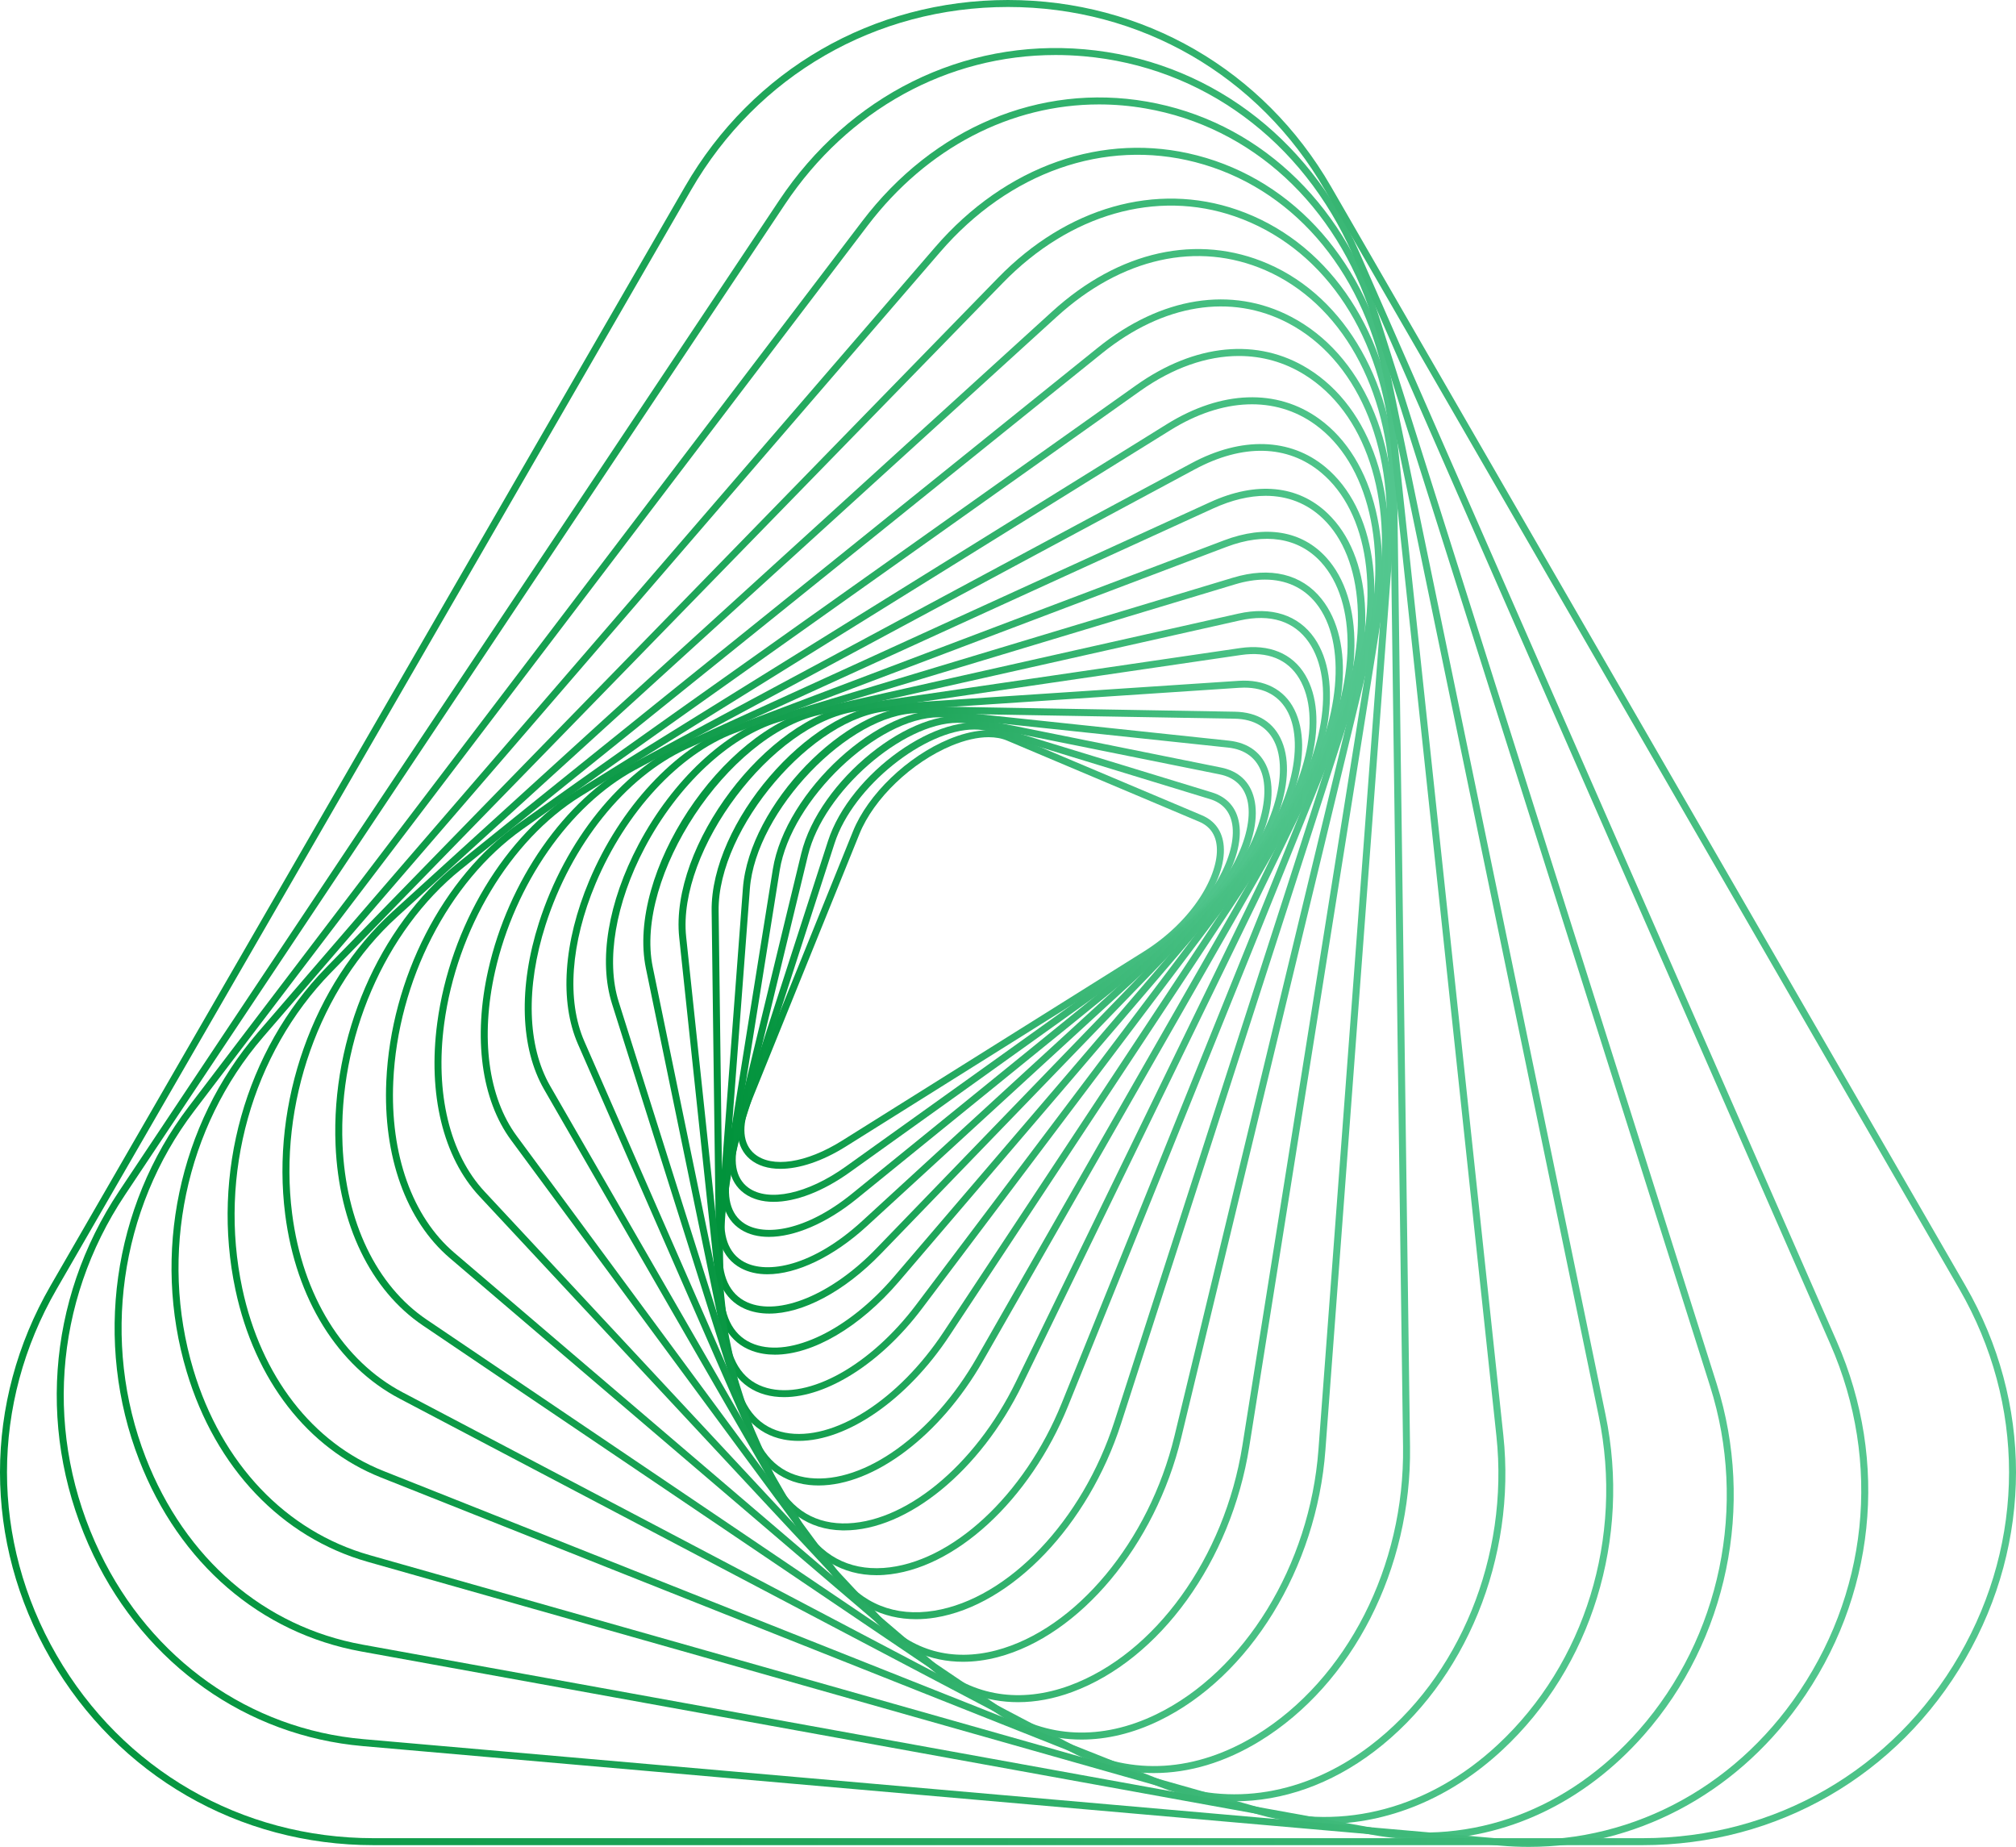 <svg xmlns="http://www.w3.org/2000/svg" xml:space="preserve" style="shape-rendering:geometricPrecision;text-rendering:geometricPrecision;image-rendering:optimizeQuality;fill-rule:evenodd;clip-rule:evenodd" viewBox="0 0 10867.88 9954.43" xmlns:xlink="http://www.w3.org/1999/xlink"><defs><linearGradient id="a" gradientUnits="userSpaceOnUse" x1="3836.26" y1="5485.02" x2="7019.63" y2="5485.02"><stop offset="0" style="stop-opacity:1;stop-color:#00923a"/><stop offset="1" style="stop-opacity:1;stop-color:#53c78f"/></linearGradient><linearGradient id="q" gradientUnits="userSpaceOnUse" xlink:href="#a" x1="1227.02" y1="5389.56" x2="8115.26" y2="5389.56"/><linearGradient id="p" gradientUnits="userSpaceOnUse" xlink:href="#a" x1="1522.65" y1="5449.42" x2="7601.38" y2="5449.42"/><linearGradient id="j" gradientUnits="userSpaceOnUse" xlink:href="#a" x1="3053.54" y1="5557.4" x2="7301.65" y2="5557.4"/><linearGradient id="g" gradientUnits="userSpaceOnUse" xlink:href="#a" x1="3657.91" y1="5508.98" x2="7096.78" y2="5508.98"/><linearGradient id="b" gradientUnits="userSpaceOnUse" xlink:href="#a" x1="3975.82" y1="5117.8" x2="6597.86" y2="5117.8"/><linearGradient id="s" gradientUnits="userSpaceOnUse" xlink:href="#a" x1="617.8" y1="5219.98" x2="9346.24" y2="5219.98"/><linearGradient id="k" gradientUnits="userSpaceOnUse" xlink:href="#a" x1="2828.72" y1="5562.19" x2="7360.08" y2="5562.19"/><linearGradient id="t" gradientUnits="userSpaceOnUse" xlink:href="#a" x1="305.89" y1="5106.66" x2="10071.5" y2="5106.66"/><linearGradient id="d" gradientUnits="userSpaceOnUse" xlink:href="#a" x1="3892.02" y1="5262.37" x2="6769.8" y2="5262.37"/><linearGradient id="u" gradientUnits="userSpaceOnUse" xlink:href="#a" x1="0" y1="4972.55" x2="10867.88" y2="4972.55"/><linearGradient id="r" gradientUnits="userSpaceOnUse" xlink:href="#a" x1="924.66" y1="5313.65" x2="8696.57" y2="5313.65"/><linearGradient id="o" gradientUnits="userSpaceOnUse" xlink:href="#a" x1="1807.31" y1="5494.89" x2="7514.22" y2="5494.89"/><linearGradient id="f" gradientUnits="userSpaceOnUse" xlink:href="#a" x1="3857.25" y1="5443.19" x2="6937.89" y2="5443.19"/><linearGradient id="c" gradientUnits="userSpaceOnUse" xlink:href="#a" x1="3928.43" y1="5186.06" x2="6683.7" y2="5186.06"/><linearGradient id="l" gradientUnits="userSpaceOnUse" xlink:href="#a" x1="2591.67" y1="5560.28" x2="7409.37" y2="5560.28"/><linearGradient id="e" gradientUnits="userSpaceOnUse" xlink:href="#a" x1="3867.67" y1="5348.19" x2="6854.78" y2="5348.19"/><linearGradient id="h" gradientUnits="userSpaceOnUse" xlink:href="#a" x1="3468" y1="5529.83" x2="7169.5" y2="5529.83"/><linearGradient id="m" gradientUnits="userSpaceOnUse" xlink:href="#a" x1="2342.3" y1="5548.95" x2="7451.7" y2="5548.95"/><linearGradient id="i" gradientUnits="userSpaceOnUse" xlink:href="#a" x1="3266.49" y1="5546.26" x2="7239.49" y2="5546.26"/><linearGradient id="n" gradientUnits="userSpaceOnUse" xlink:href="#a" x1="2080.73" y1="5527.6" x2="7487.67" y2="5527.6"/></defs><path d="M5329.41 3973.34c-58.81 0-126.68 15.24-199.14 45.3-215.51 89.46-419.91 285.18-497.1 475.96l-589.03 1455.85c-48.54 119.98-40.33 215.33 23.1 268.53 93.17 78.07 278.49 50.27 472.02-70.98l1625.35-1018.4c272.28-170.6 406.69-418.78 394.87-565.67-5.22-65.23-37.26-110.71-95.18-135.15l-1036.32-437.45c-28.54-12.03-61.77-17.99-98.57-17.99zm-1122.4 2326.43c-65.82 0-122.34-17.11-163.93-51.97-75.85-63.6-88.16-177.13-33.8-311.5l589-1455.81c80.68-199.39 293.51-403.57 517.56-496.57 127.21-52.81 243.24-62.47 326.78-27.23l1036.32 437.41c70.84 29.91 111.69 87.59 118.04 166.83 14.92 185.73-162.39 443.9-412.4 600.53L4559.26 6179.89c-126.11 78.99-250.36 119.88-352.25 119.88z" style="fill:url(#b);fill-rule:nonzero"/><path d="M5251.7 3931.92c-263.14 0-652.75 304.38-752.48 612.89l-511 1580.69c-40.85 126.33-24.55 224.22 45.83 275.69 108.51 79.31 319.47 33.69 525.07-113.45l1700.43-1217.05c282.5-202.18 408.3-473.78 383.29-626.71-11.47-70.06-51.89-116.17-120.16-137.02l-1189.46-363.61c-25.26-7.76-52.63-11.43-81.52-11.43zM4170.61 6477.71c-61.98 0-116.28-15.1-158.75-46.14-84.56-61.85-105.69-174.63-59.48-317.64l511.03-1580.7c118.11-365.47 603.85-710.6 880.82-625.86l1189.46 363.61c81.92 25.05 132.5 82.76 146.26 166.9 31.61 193-139.73 478.19-398.5 663.4L4581.03 6318.32c-145.8 104.36-292.14 159.39-410.42 159.39z" style="fill:url(#c);fill-rule:nonzero"/><path d="M5162.58 3895.8c-293.97 0-723.26 368.86-806.8 713.99l-412.54 1704.37c-32.03 132.26-6.7 232.24 71.37 281.52 106.12 66.99 326.64 42.47 580.11-163.3l1764.35-1432.21c289.34-234.91 404.07-529.84 365.08-688.09-18.37-74.54-69.88-122.38-148.94-138.29l-1351.77-272.17c-19.48-3.92-39.83-5.82-60.86-5.82zM4145.1 6666.55c-57.57 0-108.86-12.7-150.6-39.05-92.74-58.6-123.93-173-87.84-322.16l412.54-1704.41c95.25-393.45 597.85-799.32 911.65-736.21l1351.77 272.17c94.37 19.01 155.93 76.48 178.05 166.19 49.92 202.57-109.01 508-377.9 726.3L4618.42 6461.59c-163.4 132.68-336.12 204.96-473.32 204.96z" style="fill:url(#d);fill-rule:nonzero"/><path d="M5061.44 3866.03c-328.79 0-797.06 442.77-858.13 825.04L3911.74 6516.2c-22.01 137.72 13.44 239.18 99.87 285.64 124.07 66.75 369.04 24.27 636.59-221.12l1814.23-1663.73c292.66-268.36 393.56-586.25 339.9-749.13-26.67-80.85-89.64-128.76-182.17-138.57l-1522.63-161.43c-11.82-1.23-23.85-1.83-36.09-1.83zm-924.42 3001.99c-53.3 0-101.81-10.76-143.26-33.05-101.56-54.65-143.93-169.94-119.2-324.7l291.6-1825.17c67.21-420.72 582.9-892.03 935.36-854.63l1522.62 161.39c108.34 11.47 182.32 68.26 213.93 164.22 68.51 208.03-78.74 539.71-350.21 788.63L4673.63 6608.48c-181.64 166.59-379.87 259.51-536.61 259.54z" style="fill:url(#e);fill-rule:nonzero"/><path d="M4948.02 3843.98c-368.4 0-874.04 526.76-905.61 946.29L3896.43 6730.9c-10.73 142.8 36.05 245.06 131.8 288 170.67 76.58 455.93-41.67 693.63-287.58l1847-1911.07c295.21-305.47 378-638.35 307.24-809.34-36.45-87.95-112.65-135.47-220.42-137.3l-1701.02-29.56c-2.19-.04-4.41-.07-6.64-.07zm-801.05 3236.05c-48.72 0-93.91-8.71-134.16-26.81-111.27-49.92-165.95-165.37-153.92-325.11l145.98-1940.63c33.66-446.93 556.58-989.36 950.46-981.04l1700.99 29.53c123.93 2.15 211.94 57.68 254.52 160.55 88.02 212.58-44.45 570.02-314.96 849.87l-1847 1911.07c-198.29 205.2-423.44 322.57-601.91 322.57z" style="fill:url(#f);fill-rule:nonzero"/><path d="M6707.57 3706.15c-9.13 0-18.45.31-27.97.95l-1885.67 125.06c-409.82 27.2-925.72 631.05-919.97 1076.92l26.31 2048.4c1.91 149.54 59.87 249.24 167.61 288.22 197.55 71.51 505.92-77.86 750.11-363.28l1859.35-2173.43c290.48-339.59 354.01-693.7 266.63-868.05-44.38-88.54-125.8-134.79-236.4-134.79zM4177.31 7301.47c-43.36 0-84.38-6.67-122.24-20.39-121.99-44.17-190.32-158.93-192.44-323.11l-26.31-2048.39c-6.04-471.35 520.63-1086.13 955.11-1114.96l1885.7-125.06 1.23 18.77-1.23-18.77c139.06-9.24 245.89 45.62 300.46 154.52 110.14 219.71-1.59 593.62-271.67 909.36L4846.57 6906.89c-212.76 248.67-466.2 394.58-669.26 394.58z" style="fill:url(#a);fill-rule:nonzero"/><path d="m6687.01 3511.73 2.71 18.59-2075.11 304.17c-451.73 66.21-965.2 747.32-915.67 1214.65l227.51 2145.55c16.33 153.91 88.27 252.83 208.03 285.99 227.02 62.97 557.92-121.6 804.62-448.7l1847.6-2449.71c252.41-334.68 341.91-714.83 217.63-924.45-61.95-104.53-170.81-148.59-314.61-127.5l-2.71-18.59zM4226.74 7530.25c-35.67 0-69.93-4.34-102.31-13.3-133.95-37.11-217.56-150.14-235.37-318.31l-227.51-2145.55c-52.32-493.4 470.18-1185.87 947.6-1255.82l2075.11-304.17c157.86-23.14 283.1 28.54 352.46 145.52 131.83 222.43 41.38 619.76-220 966.33l-1847.6 2449.68c-221.51 293.73-511.7 475.62-742.38 475.62z" style="fill:url(#g);fill-rule:nonzero"/><path d="m6679.46 3325.71 4.13 18.38-2267.45 509.31c-494.31 111.02-997.44 872.87-897.32 1358.65l459.59 2229.02c32.6 157.93 120.37 255.02 253.86 280.74 259.15 49.81 610.94-173.92 855.38-544.13L6895.5 4439.32c240.31-363.99 306.03-766.12 159.88-977.93-78.53-113.74-207.12-154.31-371.79-117.3l-4.13-18.38zM4305.65 7766.19c-27.59 0-54.43-2.44-80.47-7.48-147.49-28.37-248.21-138.47-283.6-310.06l-459.59-2229.02c-105.63-512.34 404.91-1285.94 925.9-1402.96l2267.44-509.3c178.33-40.04 324.31 7.05 410.99 132.68 154.69 224.08 89.14 643.53-159.42 1020.02L5119.05 7198.39c-228.56 346.18-551.28 567.8-813.4 567.8z" style="fill:url(#h);fill-rule:nonzero"/><path d="M6818.77 3123.96c-50.09 0-103.79 8.39-160.27 25.43L4198.05 3891.5c-267.44 80.68-544.26 340.29-722.45 677.58-157.76 298.59-210.22 608.96-140.33 830.29l724.57 2295.27c51.04 161.75 156.91 255.7 306.21 271.68 293.58 31.39 663.61-235.66 900.14-649.54l1735.92-3037.37c224.12-392.15 262.32-814.74 92.88-1027.61-67.23-84.49-162.48-127.84-276.22-127.84zM4412.86 8006.39c-17.18 0-34.11-.88-50.83-2.68-162.92-17.46-283-123.19-338.11-297.78L3299.35 5410.7c-73.9-234.14-21.8-547.34 142.98-859.19 182.71-345.87 468.1-612.57 744.86-696.03l2460.45-742.11 5.43 18.03-5.43-18.03c200.41-60.43 369.67-19.58 476.78 115.01 181.64 228.18 145.62 658.07-89.64 1069.69L5298.9 7335.44c-230.51 403.26-587.55 670.92-886.04 670.95z" style="fill:url(#i);fill-rule:nonzero"/><path d="m6605.09 2930.04 6.67 17.6-2651.62 1003.9c-299.61 113.42-586.74 424.07-749.37 810.65-134.8 320.5-156.88 630.52-60.61 850.54l1024.33 2340.39c72.28 165.21 199 254.36 366.43 257.71 329.53 5.99 714.13-307.77 936.45-764.61l1627.29-3344.33c207.05-425.48 213.57-856.54 16.3-1072.65-120.05-131.52-300.92-160.48-509.2-81.6l-6.67-17.6zM4551.01 8248.57c-3.64 0-7.23-.03-10.83-.1-180.55-3.67-322.65-103.19-400.16-280.28L3115.7 5627.83c-100.4-229.44-78.39-550.26 60.39-880.25 166.51-395.74 461.82-714.27 770.75-831.21l2651.58-1003.94c223.7-84.7 419.14-52.24 550.3 91.41 207.61 227.4 203.49 675.28-10.23 1114.53L5511.2 7462.66c-226.1 464.64-619.44 785.91-960.19 785.91z" style="fill:url(#j);fill-rule:nonzero"/><path d="M6822.93 2672.33c-87.94 0-183.16 22.58-282.68 68.05l-2837.78 1296c-330.69 151.03-622.4 514.49-761.33 948.59-107.95 337.25-98.88 653.8 24.87 868.5l1360.42 2360.21c97.01 168.35 247.69 250.19 436.1 237.32 364.74-25.37 759.96-390.7 961.08-888.44l1477.36-3656.21c182.17-450.85 153.92-897.86-70.27-1112.31-84.56-80.89-189.59-121.71-307.77-121.71zM4725.32 8489.94c-182.99 0-335.18-90.38-431.49-257.45L2933.42 5872.27c-129.01-223.87-139.28-551.46-28.12-898.77 142.06-443.86 441.54-816.08 781.54-971.34l2837.78-1296 7.84 17.11-7.84-17.11c248.18-113.38 472.66-91.79 632.08 60.68 238.9 228.53 269.98 681.36 79.16 1153.58L5758.5 7576.64c-206.31 510.57-614.79 885.58-993.36 911.89-13.4.92-26.7 1.41-39.82 1.41z" style="fill:url(#k);fill-rule:nonzero"/><path d="m6432.05 2513.12 8.89 16.55-3015.57 1619.39c-353.91 190.04-651.02 617.11-756.85 1088.04-79.63 354.22-36.98 677.08 117.05 885.82l1734.36 2350.16c126.08 170.85 304.83 242.85 516.85 208.25 398.82-65.09 797.99-484.26 970.71-1019.39l1281.18-3969.55c155.43-481.58 89.75-931.23-167.29-1145.61-179.95-150.04-421.57-156.11-680.44-17.11l-8.89-16.55zM4938.18 8727.15c-179.95 0-336.65-80.11-448.52-231.74l-1734.4-2350.16c-160.47-217.49-205.49-551.5-123.47-916.41 108.16-481.12 412.65-917.96 775.76-1112.94l3015.58-1619.36c269.38-144.64 532.66-136.81 722.35 21.35 268.92 224.26 339.16 689.82 179 1186.07L6043.29 7673.48c-176.88 548-588.29 977.72-1000.44 1044.99-35.63 5.82-70.59 8.68-104.67 8.68z" style="fill:url(#l);fill-rule:nonzero"/><path d="M6310.45 2317.93 3129.38 4292.71c-378.46 234.95-666.96 716.07-734.97 1225.76-49.71 372.46 29.6 701.85 217.56 903.64l2147.35 2305.32c158.22 169.9 374.94 229.45 610.24 167.75 429.19-112.57 824.65-587.52 961.74-1155.06l1033.75-4280.14c121.46-503.03 13.4-962.98-275.31-1171.75-214.67-155.3-498.72-144.43-779.29 29.7zm-1118.9 6638.74c-175.79 0-334.82-69.46-459.78-203.59L2584.45 6447.72c-195.65-210.04-278.52-550.58-227.33-934.26 69.43-520.34 364.77-1012.08 752.4-1252.71l3181.11-1974.78 9.91 15.98-9.91-15.98c294.14-182.6 593.47-192.9 821.16-28.26 301.13 217.81 414.9 693.17 289.8 1211.12l-1033.74 4280.1c-140.16 580.43-546.77 1066.73-988.73 1182.66-64.03 16.75-126.82 25.08-187.57 25.08z" style="fill:url(#m);fill-rule:nonzero"/><path d="M6678.58 1918.66c-172.97 0-356.03 63.6-533.16 189.26L2815.55 4470.55c-398.14 282.54-671.12 815.79-695.5 1358.58-17.64 392.89 102.24 729.22 328.9 922.76l2600.11 2220.44c198.65 169.62 453.5 209.45 717.51 112.19 460.66-169.76 834.68-689.05 930.74-1292.16l729.72-4583.07c84.42-530.26-66.89-986.22-394.94-1189.95-108.4-67.35-228.31-100.68-353.51-100.68zM5488.06 9174.4c-170.01.04-328.79-58.49-463.45-173.46L2424.5 6780.5c-235.52-201.12-360.19-548.5-342.02-953.07 24.84-553.93 304.06-1098.58 711.31-1387.54l3329.87-2362.62 10.86 15.34-10.86-15.34c318.31-225.85 656.66-258.63 928.3-89.89 341.1 211.88 499.07 682.34 412.25 1227.81l-729.75 4583.1c-98.11 616.12-481.83 1147.23-954.87 1321.5-99.09 36.55-197.06 54.61-291.53 54.61z" style="fill:url(#n);fill-rule:nonzero"/><path d="m5930.51 1888.28 11.78 14.68-3456.94 2782.99c-411.94 331.61-662.69 914.01-638.88 1483.75 17.43 416.14 182.95 759.87 454.1 943.11l3093.05 2089.85c246.77 166.72 544.79 180.06 839.15 37.5 476.71-230.89 828.22-804.19 874.71-1426.6l363.89-4872.87c40.89-547.37-161.11-1006.9-527.22-1199.23-308.08-161.89-673.28-103.05-1001.86 161.5l-11.78-14.68zm-100.22 7487.7c-162.03 0-317.68-47.48-457.73-142.13L2279.54 7143.99c-281.2-190-452.72-544.54-470.64-972.74-24.3-581.23 231.95-1175.77 652.85-1514.61l3456.98-2783c340.82-274.39 720.93-334.71 1042.91-165.52 379.59 199.46 589.28 672.82 547.27 1235.36l-363.89 4872.87c-47.45 635.35-407.49 1221.14-895.88 1457.68-140.51 68.08-281.98 101.95-418.85 101.95z" style="fill:url(#o);fill-rule:nonzero"/><path d="m5684.91 1692.77 12.66 13.9-3556.95 3235.5c-419.03 381.15-641.14 1008.77-565.86 1598.93 56.52 442.77 274.04 794.1 596.8 963.92l3626.02 1907.72c303.75 159.81 649.68 138.32 974.06-60.57 489.72-300.22 800.56-910.2 791.91-1553.99l-69.07-5143.21c-7.55-562.29-265.64-1021.6-673.56-1198.7-364.84-158.43-774.31-67.13-1123.35 250.4l-12.66-13.9zm535.58 7863.73c-151.48 0-300.17-36.69-440.44-110.46L2154.02 7538.29c-333.79-175.61-558.51-537.35-616.58-992.42-76.8-601.98 150.04-1242.38 577.85-1631.53l3556.95-3235.5c360.54-327.94 784.69-421.64 1163.67-257.07 421.68 183.09 688.45 655.43 696.18 1232.68l69.11 5143.2c8.82 656.84-309.07 1279.6-809.88 1586.62-186.97 114.58-381.03 172.23-570.83 172.23z" style="fill:url(#p);fill-rule:nonzero"/><path d="m5394.11 1510.25 13.48 13.12-3623.81 3719.16c-425.41 436.6-608.4 1088.85-477.59 1702.18 100.9 473.04 378.18 831.53 760.77 983.51l4198.3 1667.86c365.16 145.06 773.4 77.26 1119.97-185.88 483.16-366.89 750.74-1022.38 681.67-1669.98l-574.54-5386.98c-62.26-583.81-374.68-1027.6-835.76-1187.09-421.89-145.98-888.79-12.42-1249.01 357.22l-13.48-13.12zm1261.15 8198.4c-136.88 0-273.02-25.61-403.86-77.61L2053.06 7963.18c-394.48-156.71-680.12-525.04-783.66-1010.64-133.42-625.47 53.37-1290.77 487.43-1736.26l3623.81-3719.16c370.59-380.36 852.2-517.42 1288.23-366.53 475.23 164.39 797.04 619.97 860.89 1218.67l574.53 5386.97c70.45 660.4-202.88 1329.24-696.31 1703.96-233.54 177.3-494.49 268.46-752.72 268.46z" style="fill:url(#q);fill-rule:nonzero"/><path d="m5054.53 1345.57 14.25 12.28L1417.85 5590.3c-417.83 484.36-561.69 1171.04-375.5 1792.03 152.05 507.01 498.34 871.29 950.1 999.42l4808.58 1363.73c441.04 125.1 904.8.74 1272.39-341.17 471.42-438.47 680.27-1117.11 545.01-1771.05L7460.79 2037.05c-123.05-594.93-503.1-1029.65-1016.56-1162.9-490.29-127.21-1004.43 53.59-1375.45 483.7l-14.25-12.28zM7141 9830.75c-116.91 0-234.28-16.16-350.24-49.04L1982.19 8417.94c-464.36-131.69-820.07-505.25-975.86-1024.82-189.9-633.19-43.11-1333.42 383.01-1827.41l3650.97-4232.45c380.58-441.19 908.97-626.43 1413.37-495.51 527.65 136.91 917.93 582.4 1043.98 1191.68l1157.6 5596.21c137.94 666.75-75.21 1358.86-556.19 1806.22-281.06 261.41-617.29 398.89-958.07 398.89z" style="fill:url(#r);fill-rule:nonzero"/><path d="M5924.76 562.83c-475.01 0-928.02 233.25-1247.03 652.56L1046.41 5988.58C643.64 6518 543.66 7233.56 785.49 7856c211.49 544.41 637.47 911.86 1168.69 1008.17l5454.58 988.94c526.94 95.57 1046.58-96.73 1425.78-527.47 440.73-500.49 587.84-1211.33 383.93-1855.15L7395.24 1708.33c-191.2-604.27-647.06-1024.36-1219.34-1123.74-83.96-14.6-167.92-21.76-251.14-21.76zm1749.25 9351.95c-89.99 0-180.87-8.12-271.96-24.66l-5454.61-988.91c-544.37-98.7-980.69-474.7-1197.01-1031.55-246.52-634.58-144.61-1364.08 266.03-1903.83L4647.78 1192.6l14.95 11.4-14.95-11.4c383.57-504.15 957.19-745.38 1534.54-645.08 586.43 101.81 1053.26 531.53 1248.77 1149.45l1823.36 5762.16c207.44 656.34 57.51 1381.05-391.65 1891.38-322.69 366.5-745.1 564.27-1188.79 564.27z" style="fill:url(#s);fill-rule:nonzero"/><path d="M5690.69 296.51c-581.23 0-1118.66 293.69-1459.65 805.43L673.8 6440.42c-386.22 579.57-436.77 1300.22-135.32 1927.71 276.75 576.02 807.72 951.94 1420.32 1005.52l6133.36 536.61c612.52 53.45 1200.75-224.4 1573.28-743.62 406.05-565.61 481.19-1284.07 201.44-1921.97L7290.82 1369.66C7022.5 757.7 6481.09 359.03 5842.53 303.18c-50.87-4.44-101.53-6.67-151.84-6.67zm2551.19 9657.92c-50.77 0-101.75-2.22-152.97-6.7l-6133.39-536.61c-625.97-54.75-1168.37-438.58-1450.94-1026.69-307.27-639.62-255.73-1374.14 137.93-1964.89l3557.2-5338.45 15.67 10.44-15.67-10.44c378.25-567.65 993.53-872.52 1646.1-815.41 652.46 57.08 1205.55 464.15 1479.48 1088.85l2576.16 5875.05c285.04 650.16 208.49 1382.46-205.32 1959.01-349.25 486.72-884.48 765.81-1454.25 765.84z" style="fill:url(#t);fill-rule:nonzero"/><path d="m3709.28 1014.59 16.3 9.42L305.12 6948.38c-356.59 617.64-356.59 1355.09 0 1972.73 356.58 617.64 995.25 986.37 1708.43 986.37h6840.92c713.25 0 1351.78-368.73 1708.44-986.37 356.65-617.64 356.65-1355.09 0-1972.73L7142.44 1024.01C6785.86 406.37 6147.19 37.65 5434.01 37.65c-713.17 0-1351.84 368.72-1708.43 986.36l-16.3-9.42zm5145.19 8930.49H2013.55c-726.76 0-1377.63-375.74-1741.03-1005.17-363.36-629.39-363.36-1380.95.03-2010.34l3420.43-5924.36C4056.34 375.82 4707.29 0 5434.01 0c.04 0-.03 0 0 0C6160.8 0 6811.64 375.78 7175 1005.21l3420.36 5924.36c363.36 629.39 363.36 1380.95 0 2010.34-363.36 629.43-1014.23 1005.17-1740.89 1005.17z" style="fill:url(#u);fill-rule:nonzero"/></svg>